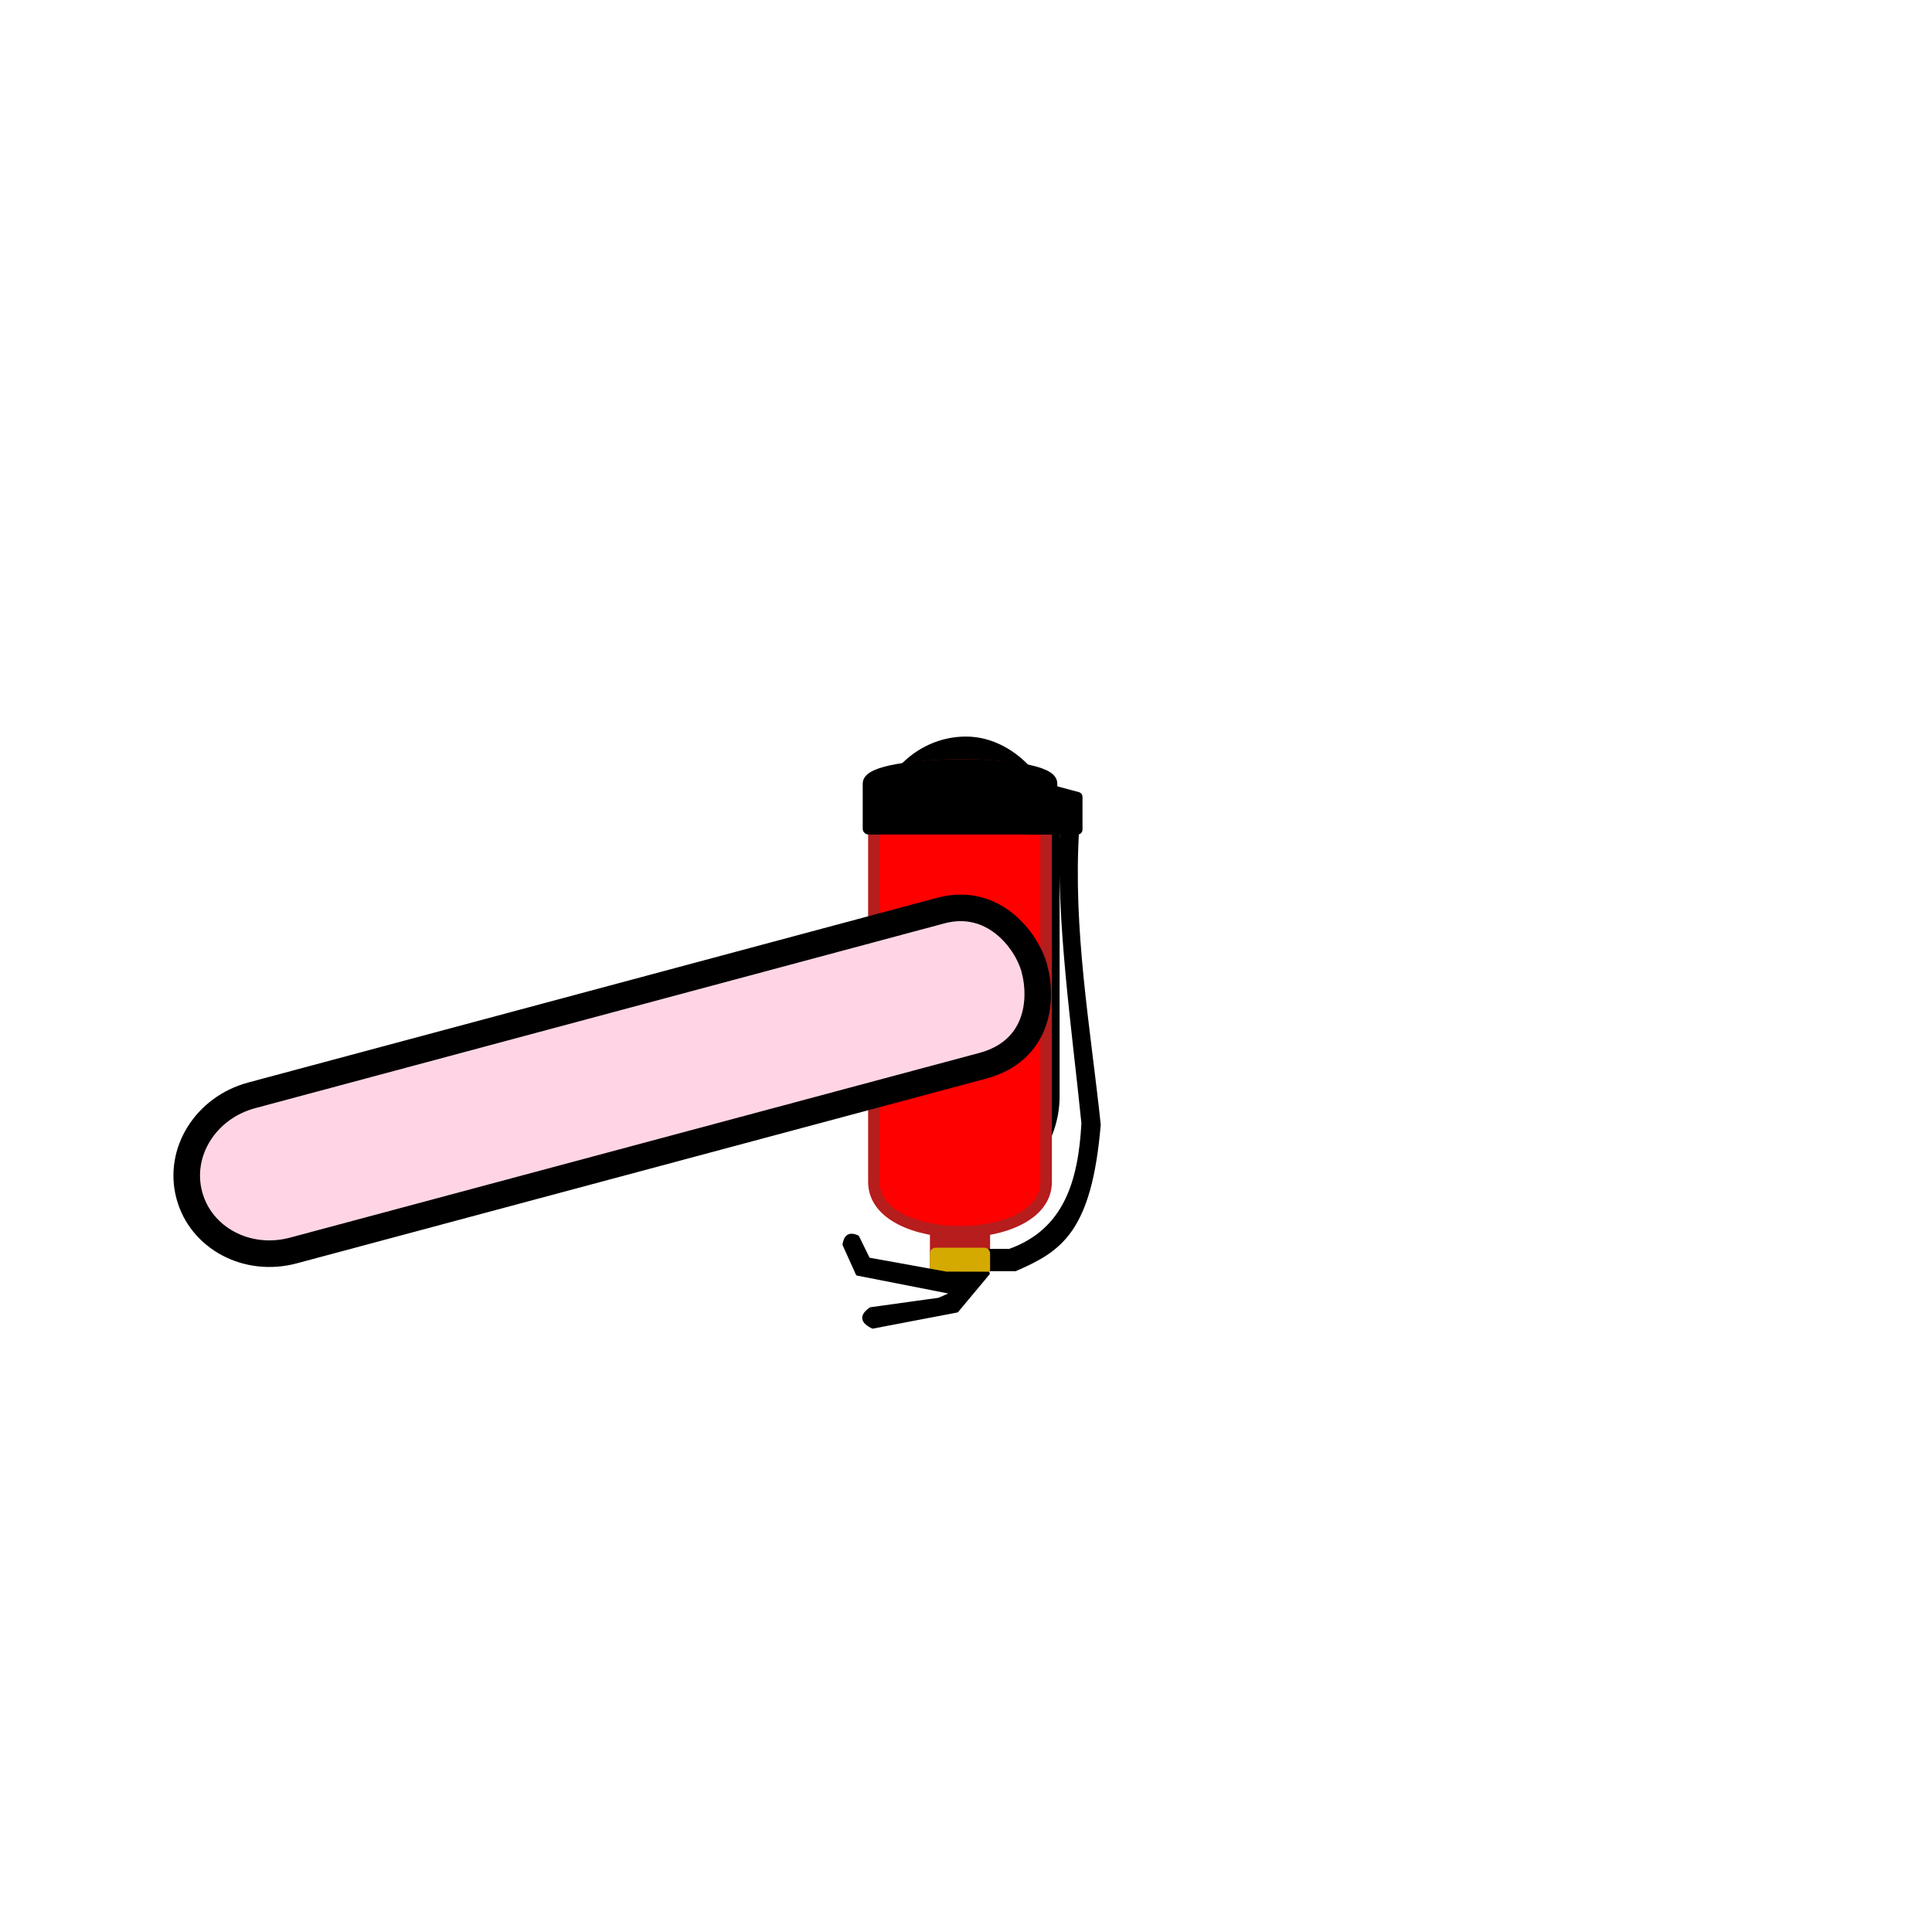 <?xml version="1.0" encoding="UTF-8" standalone="no"?>
<!-- Created with Inkscape (http://www.inkscape.org/) -->

<svg
   xmlns:dc="http://purl.org/dc/elements/1.1/"
   xmlns:cc="http://creativecommons.org/ns#"
   xmlns:rdf="http://www.w3.org/1999/02/22-rdf-syntax-ns#"
   xmlns:svg="http://www.w3.org/2000/svg"
   xmlns="http://www.w3.org/2000/svg"
   xmlns:sodipodi="http://sodipodi.sourceforge.net/DTD/sodipodi-0.dtd"
   xmlns:inkscape="http://www.inkscape.org/namespaces/inkscape"
   width="250mm"
   height="250mm"
   viewBox="0 0 250 250"
   version="1.1"
   id="svg837"
   inkscape:version="0.92.4 (5da689c313, 2019-01-14)"
   sodipodi:docname="sarten_en_brazo.svg">
  <defs
     id="defs831">
    <marker
       inkscape:isstock="true"
       style="overflow:visible"
       id="Arrow1Lstart"
       refX="0.0"
       refY="0.0"
       orient="auto"
       inkscape:stockid="Arrow1Lstart">
      <path
         transform="scale(0.8) translate(12.5,0)"
         style="fill-rule:evenodd;stroke:#000000;stroke-width:1.0pt"
         d="M 0.0,0.0 L 5.0,-5.0 L -12.5,0.0 L 5.0,5.0 L 0.0,0.0 z "
         id="path845" />
    </marker>
  </defs>
  <sodipodi:namedview
     id="base"
     pagecolor="#ffffff"
     bordercolor="#666666"
     borderopacity="1.0"
     inkscape:pageopacity="0.0"
     inkscape:pageshadow="2"
     inkscape:zoom="0.7"
     inkscape:cx="581.87494"
     inkscape:cy="545.44015"
     inkscape:document-units="mm"
     inkscape:current-layer="layer1"
     showgrid="false"
     inkscape:window-width="1920"
     inkscape:window-height="1013"
     inkscape:window-x="-9"
     inkscape:window-y="-9"
     inkscape:window-maximized="1" />
  <g
     inkscape:label="Capa 1"
     inkscape:groupmode="layer"
     id="layer1"
     transform="translate(0,-47)">
    <rect
       style="fill:#ffd5e5;fill-opacity:1;stroke:#000000;stroke-width:3.44;stroke-linecap:round;stroke-linejoin:round;stroke-miterlimit:4;stroke-dasharray:none;stroke-opacity:1;paint-order:normal"
       id="rect1408"
       width="20.789"
       height="55.94"
       x="114.606"
       y="144.03"
       ry="11.15" />
    <g
       transform="matrix(-0.327,0,0,-0.327,176.079,237.261)"
       id="g867">
      <rect
         y="79.577"
         x="148.955"
         height="14.7"
         width="19.243"
         id="rect1194"
         style="fill:#b61d1d;fill-opacity:1;stroke:#b61d1d;stroke-width:4.565;stroke-linecap:round;stroke-linejoin:round;stroke-miterlimit:4;stroke-dasharray:none;stroke-opacity:1;paint-order:normal" />
      <path
         sodipodi:nodetypes="ccccccccc"
         inkscape:connector-curvature="0"
         id="path1219"
         d="m 112.172,253.555 c 2.478,-39.985 -4.447,-78.09 -8.553,-116.758 3.569,-42.279 15.412,-49.558 33.058,-57.258 h 14.756 v 7.365 h -12.473 c -22.23,7.95 -27.936,27.538 -29.157,50.501 3.975,39.136 9.893,78.757 8.553,116.564 z"
         style="fill:#000000;fill-opacity:1;stroke:#000000;stroke-width:1.465;stroke-linecap:round;stroke-linejoin:round;stroke-miterlimit:4;stroke-dasharray:none;stroke-opacity:1" />
      <path
         sodipodi:nodetypes="sssss"
         inkscape:connector-curvature="0"
         id="rect1191"
         d="m 124.5,114.114 c 0,-26.281 68.154,-26.281 68.154,0 v 157.689 c 0,9.507 -68.154,9.968 -68.154,0 z"
         style="fill:#ff0000;fill-opacity:1;stroke:#b61d1d;stroke-width:4.565;stroke-linecap:round;stroke-linejoin:round;stroke-miterlimit:4;stroke-dasharray:none;stroke-opacity:1;paint-order:normal" />
      <rect
         style="fill:#d4aa00;fill-opacity:1;stroke:#d4aa00;stroke-width:4.565;stroke-linecap:round;stroke-linejoin:round;stroke-miterlimit:4;stroke-dasharray:none;stroke-opacity:1;paint-order:normal"
         id="rect1207"
         width="19.243"
         height="6.233"
         x="148.955"
         y="79.577" />
      <path
         style="fill:#000000;fill-opacity:1;stroke:#000000;stroke-width:4.565;stroke-linecap:round;stroke-linejoin:round;stroke-miterlimit:4;stroke-dasharray:none;stroke-opacity:1;paint-order:normal"
         d="m 194.791,253.896 v 17.907 c 0,9.507 -72.43,9.968 -72.43,0 v -17.907 z"
         id="path1209"
         inkscape:connector-curvature="0"
         sodipodi:nodetypes="csscc" />
      <path
         inkscape:connector-curvature="0"
         id="path1217"
         d="m 130.834,253.555 h -18.747 v 12.926 l 19.039,5.102 z"
         style="fill:#000000;fill-opacity:1;stroke:#000000;stroke-width:3.965;stroke-linecap:round;stroke-linejoin:round;stroke-miterlimit:4;stroke-dasharray:none;stroke-opacity:1" />
      <path
         sodipodi:nodetypes="cccccccccccc"
         inkscape:connector-curvature="0"
         id="path1221"
         d="m 147.465,77.92 12.358,-14.798 33.33,-6.366 c 3.838,1.923 4.955,4.187 0.749,7.115 l -26.964,3.745 -5.992,2.621 38.198,7.49 5.243,11.609 c -0.473,2.911 -1.761,4.598 -5.243,2.996 l -4.312,-8.792 -30.758,-5.584 z"
         style="fill:#000000;fill-opacity:1;stroke:#000000;stroke-width:1.365;stroke-linecap:round;stroke-linejoin:round;stroke-miterlimit:4;stroke-dasharray:none;stroke-opacity:1" />
    </g>
    <g
       inkscape:label="Capa 1"
       id="layer1-7"
       transform="rotate(75,96.498,103.292)">
      <path
         style="fill:#ffd5e5;fill-opacity:1;stroke:#000000;stroke-width:3.44;stroke-linecap:round;stroke-linejoin:round;stroke-miterlimit:4;stroke-dasharray:none;stroke-opacity:1;paint-order:normal"
         d="m 162.471,94.826 0.014,92.323 c 0,6.177 4.636,11.15 10.395,11.15 5.758,0 10.394,-4.973 10.394,-11.15 V 94.826 c 0,-7.432 -6.116,-9.769 -10.466,-9.745 -3.779,0.021 -10.337,2.762 -10.337,9.745 z"
         id="rect1408-7"
         inkscape:connector-curvature="0"
         sodipodi:nodetypes="ccsccscc" />
    </g>
  </g>
</svg>
